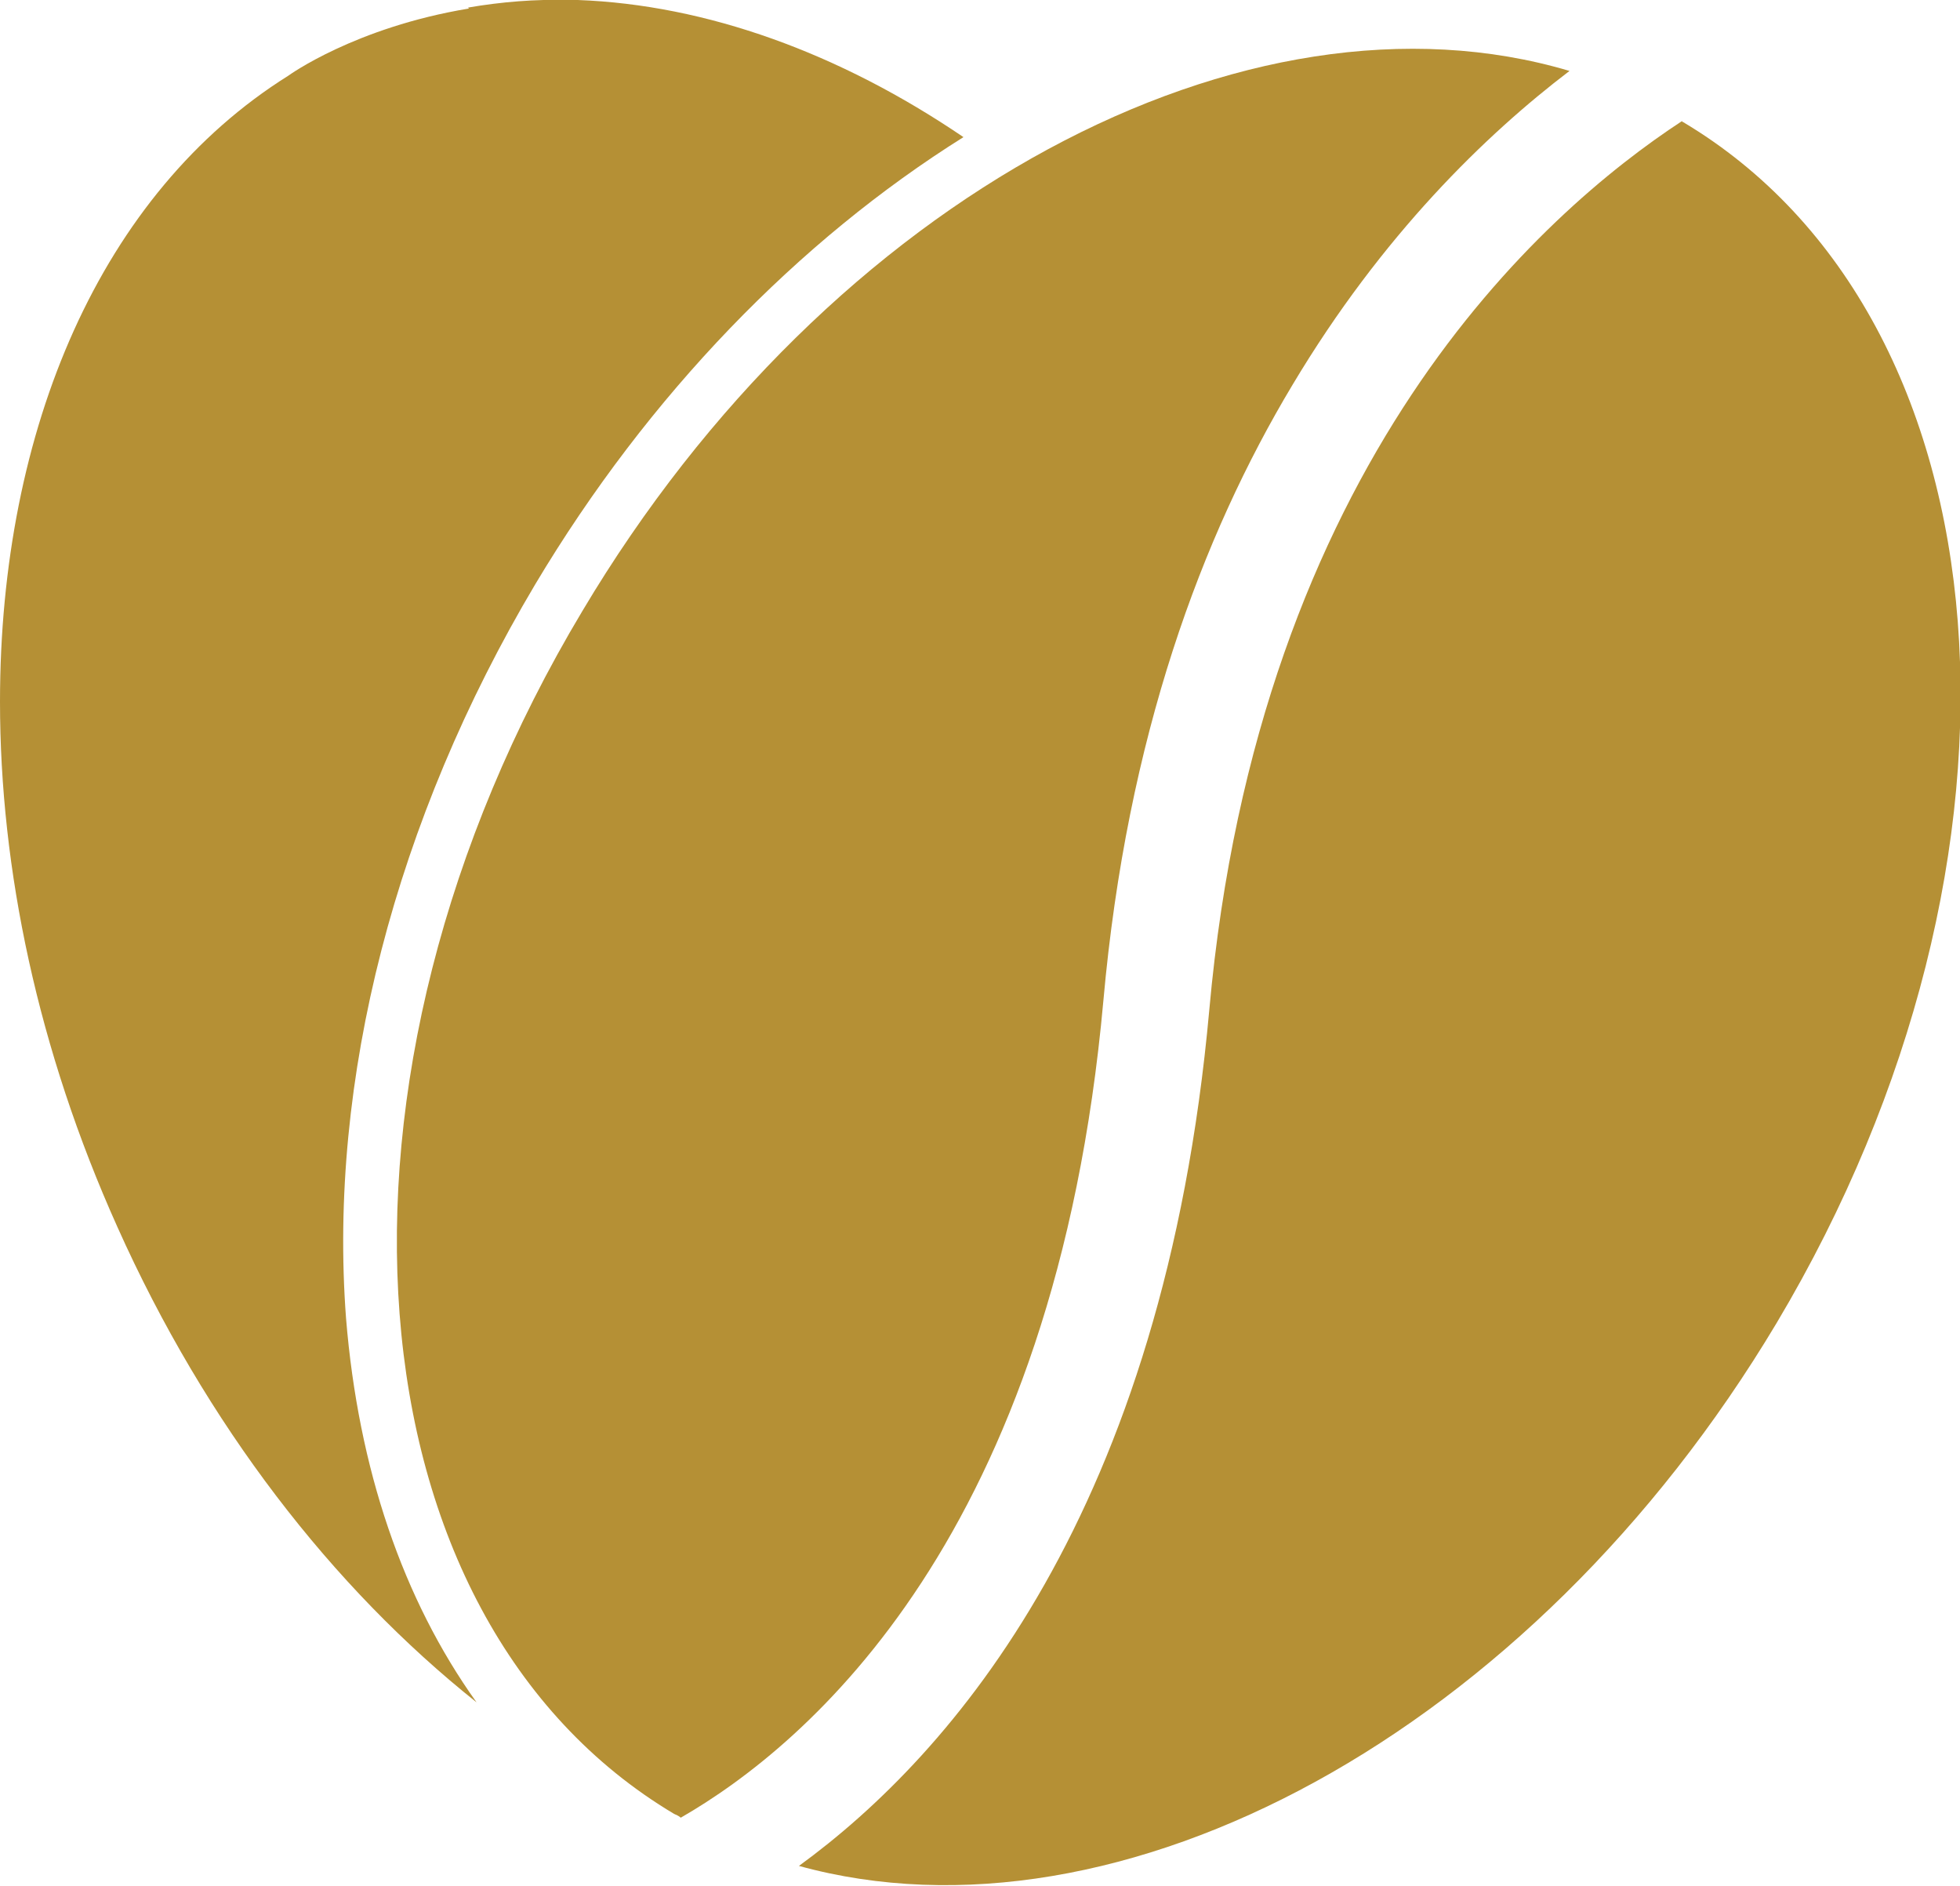 <?xml version="1.0" encoding="utf-8"?>
<!-- Generator: Adobe Illustrator 19.2.1, SVG Export Plug-In . SVG Version: 6.00 Build 0)  -->
<svg version="1.2" baseProfile="tiny" id="Layer_1" xmlns="http://www.w3.org/2000/svg" xmlns:xlink="http://www.w3.org/1999/xlink"
	 x="0px" y="0px" viewBox="0 0 207.3 199.4" xml:space="preserve">
<g>
	<path fill="#B59035" d="M50.4,180c-7.8-10.9-12.5-24.7-13.8-40.6c-1.9-25.2,5.2-52.7,20-77.6c12-20.1,27.9-36.4,45.3-47.3
		C88.8,5.6,74.7,0.5,61.1,0l0,0c-0.3,0-0.5,0-0.8,0C56.6-0.1,53,0.2,49.5,0.8c0,0,0,0,0.1,0.1C37.5,2.9,30.5,8,30.5,8
		C10.7,20.4,0,45.3,0,74.2c0,17.7,4,36.8,12.4,55.5C21.8,150.7,35.2,167.9,50.4,180z"/>
	<path fill="#B59035" d="M178,12.9c0,0-0.1,0-0.1-0.1c-14.8,9.7-44.8,36.1-50,94c-4.8,53.1-27.2,78.7-43.4,90.5
		c33.8,9.3,77.4-13.9,103.4-57.4C217.3,90.6,212.9,33.7,178,12.9z"/>
	<path fill="#B59035" d="M116.7,105.8c2.5-27.9,10.4-49.1,20-65.1c9.5-15.9,20.5-26.5,29.3-33.2c-34-10.1-78.2,13.1-104.4,57.1
		C32,114,36.4,171,71.3,191.8c0.2,0.1,0.5,0.2,0.7,0.4C85.4,184.5,111.6,162.4,116.7,105.8z"/>
</g>
</svg>
